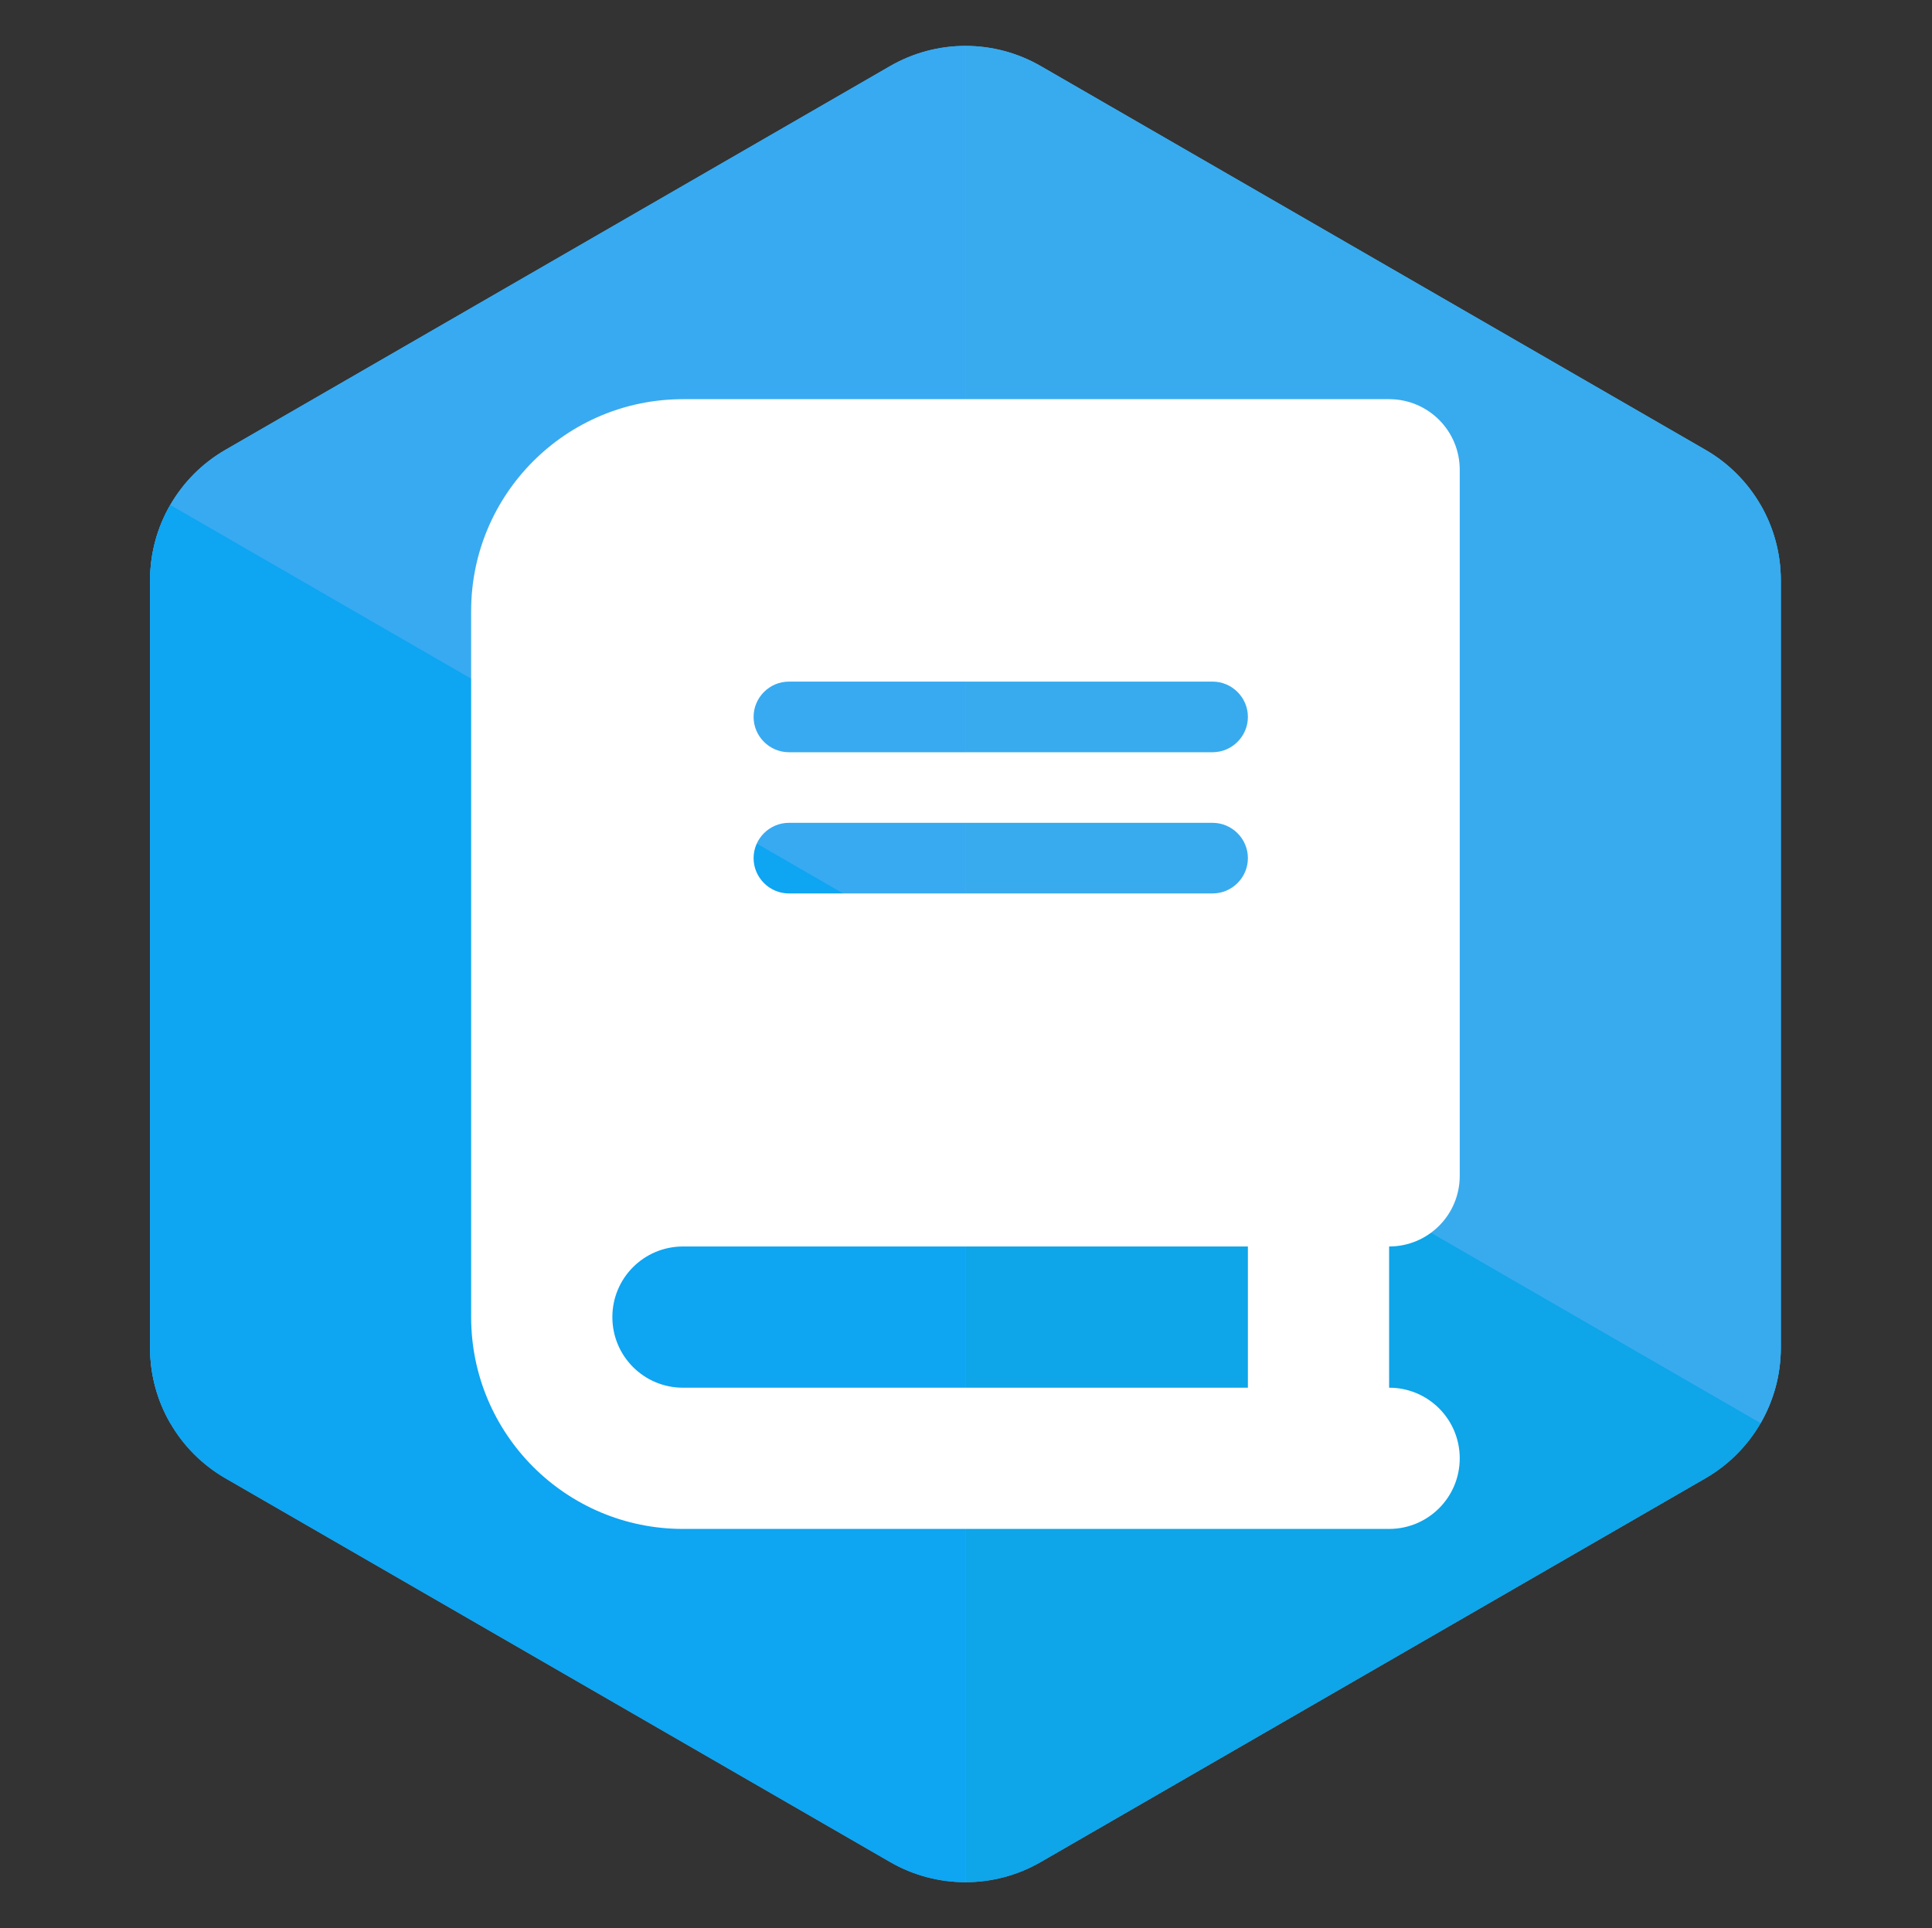 <?xml version="1.0" encoding="UTF-8" standalone="no"?><!DOCTYPE svg PUBLIC "-//W3C//DTD SVG 1.1//EN" "http://www.w3.org/Graphics/SVG/1.1/DTD/svg11.dtd"><svg width="100%" height="100%" viewBox="0 0 513 512" version="1.1" xmlns="http://www.w3.org/2000/svg" xmlns:xlink="http://www.w3.org/1999/xlink" xml:space="preserve" xmlns:serif="http://www.serif.com/" style="fill-rule:evenodd;clip-rule:evenodd;stroke-linejoin:round;stroke-miterlimit:2;"><rect x="0" y="0" width="513" height="512" fill="#333333" stroke="none"/><rect id="Icon-Docs-Inverse" serif:id="Icon Docs Inverse" x="0.35" y="0" width="512" height="512" style="fill:none;"/><g id="Polygon"><path id="Polygon1" serif:id="Polygon" d="M236.35,17.547c12.376,-7.145 27.624,-7.145 40,0c41.233,23.806 135.273,78.1 176.506,101.906c12.376,7.145 20,20.35 20,34.641l0,203.812c0,14.291 -7.624,27.496 -20,34.641c-41.233,23.806 -135.273,78.1 -176.506,101.906c-12.376,7.145 -27.624,7.145 -40,-0c-41.233,-23.806 -135.273,-78.1 -176.506,-101.906c-12.376,-7.145 -20,-20.35 -20,-34.641c-0,-47.612 -0,-156.2 -0,-203.812c-0,-14.291 7.624,-27.496 20,-34.641c41.233,-23.806 135.273,-78.1 176.506,-101.906Z" style="fill:none;"/><clipPath id="_clip1"><path id="Polygon2" serif:id="Polygon" d="M236.35,17.547c12.376,-7.145 27.624,-7.145 40,0c41.233,23.806 135.273,78.1 176.506,101.906c12.376,7.145 20,20.35 20,34.641l0,203.812c0,14.291 -7.624,27.496 -20,34.641c-41.233,23.806 -135.273,78.1 -176.506,101.906c-12.376,7.145 -27.624,7.145 -40,-0c-41.233,-23.806 -135.273,-78.1 -176.506,-101.906c-12.376,-7.145 -20,-20.35 -20,-34.641c-0,-47.612 -0,-156.2 -0,-203.812c-0,-14.291 7.624,-27.496 20,-34.641c41.233,-23.806 135.273,-78.1 176.506,-101.906Z"/></clipPath><g clip-path="url(#_clip1)"><path id="HG" d="M236.35,17.547c12.376,-7.145 27.624,-7.145 40,0c41.233,23.806 135.273,78.1 176.506,101.906c12.376,7.145 20,20.35 20,34.641l0,203.812c0,14.291 -7.624,27.496 -20,34.641c-41.233,23.806 -135.273,78.1 -176.506,101.906c-12.376,7.145 -27.624,7.145 -40,-0c-41.233,-23.806 -135.273,-78.1 -176.506,-101.906c-12.376,-7.145 -20,-20.35 -20,-34.641c-0,-47.612 -0,-156.2 -0,-203.812c-0,-14.291 7.624,-27.496 20,-34.641c41.233,-23.806 135.273,-78.1 176.506,-101.906Z" style="fill:#38bdf8;"/><path id="seite-rechts" serif:id="seite rechts" d="M256.35,506l216.5,-125l0,-250l-216.5,125l0,250Z" style="fill:#0ea5e9;"/><path id="seite-hinten" serif:id="seite hinten" d="M256.35,6l216.5,125l0,250l-216.5,-125l0,-250Z" style="fill:#38abee;"/><path id="seite-links" serif:id="seite links" d="M256.35,6l-216.5,125l0,250l216.5,-125l0,-250Z" style="fill:#38aaf1;"/><path id="seite-vorne" serif:id="seite vorne" d="M39.85,131l0,250l216.5,125l0,-250l-216.5,-125Z" style="fill:#0ea5f2;"/></g></g><path id="Book" d="M181.35,106c-31.055,-0 -56.25,25.195 -56.25,56.25l0,187.5c0,31.055 25.195,56.25 56.25,56.25l187.5,-0c10.371,-0 18.75,-8.379 18.75,-18.75c0,-10.371 -8.379,-18.75 -18.75,-18.75l0,-37.5c10.371,-0 18.75,-8.379 18.75,-18.75l0,-187.5c0,-10.371 -8.379,-18.75 -18.75,-18.75l-187.5,-0Zm0,225l150,-0l0,37.5l-150,-0c-10.371,-0 -18.75,-8.379 -18.75,-18.75c0,-10.371 8.379,-18.75 18.75,-18.75Zm18.75,-140.625c0,-5.156 4.219,-9.375 9.375,-9.375l112.5,-0c5.156,-0 9.375,4.219 9.375,9.375c0,5.156 -4.219,9.375 -9.375,9.375l-112.5,-0c-5.156,-0 -9.375,-4.219 -9.375,-9.375Zm9.375,28.125l112.5,-0c5.156,-0 9.375,4.219 9.375,9.375c0,5.156 -4.219,9.375 -9.375,9.375l-112.5,-0c-5.156,-0 -9.375,-4.219 -9.375,-9.375c0,-5.156 4.219,-9.375 9.375,-9.375Z" style="fill:#fff;fill-rule:nonzero;"/></svg>